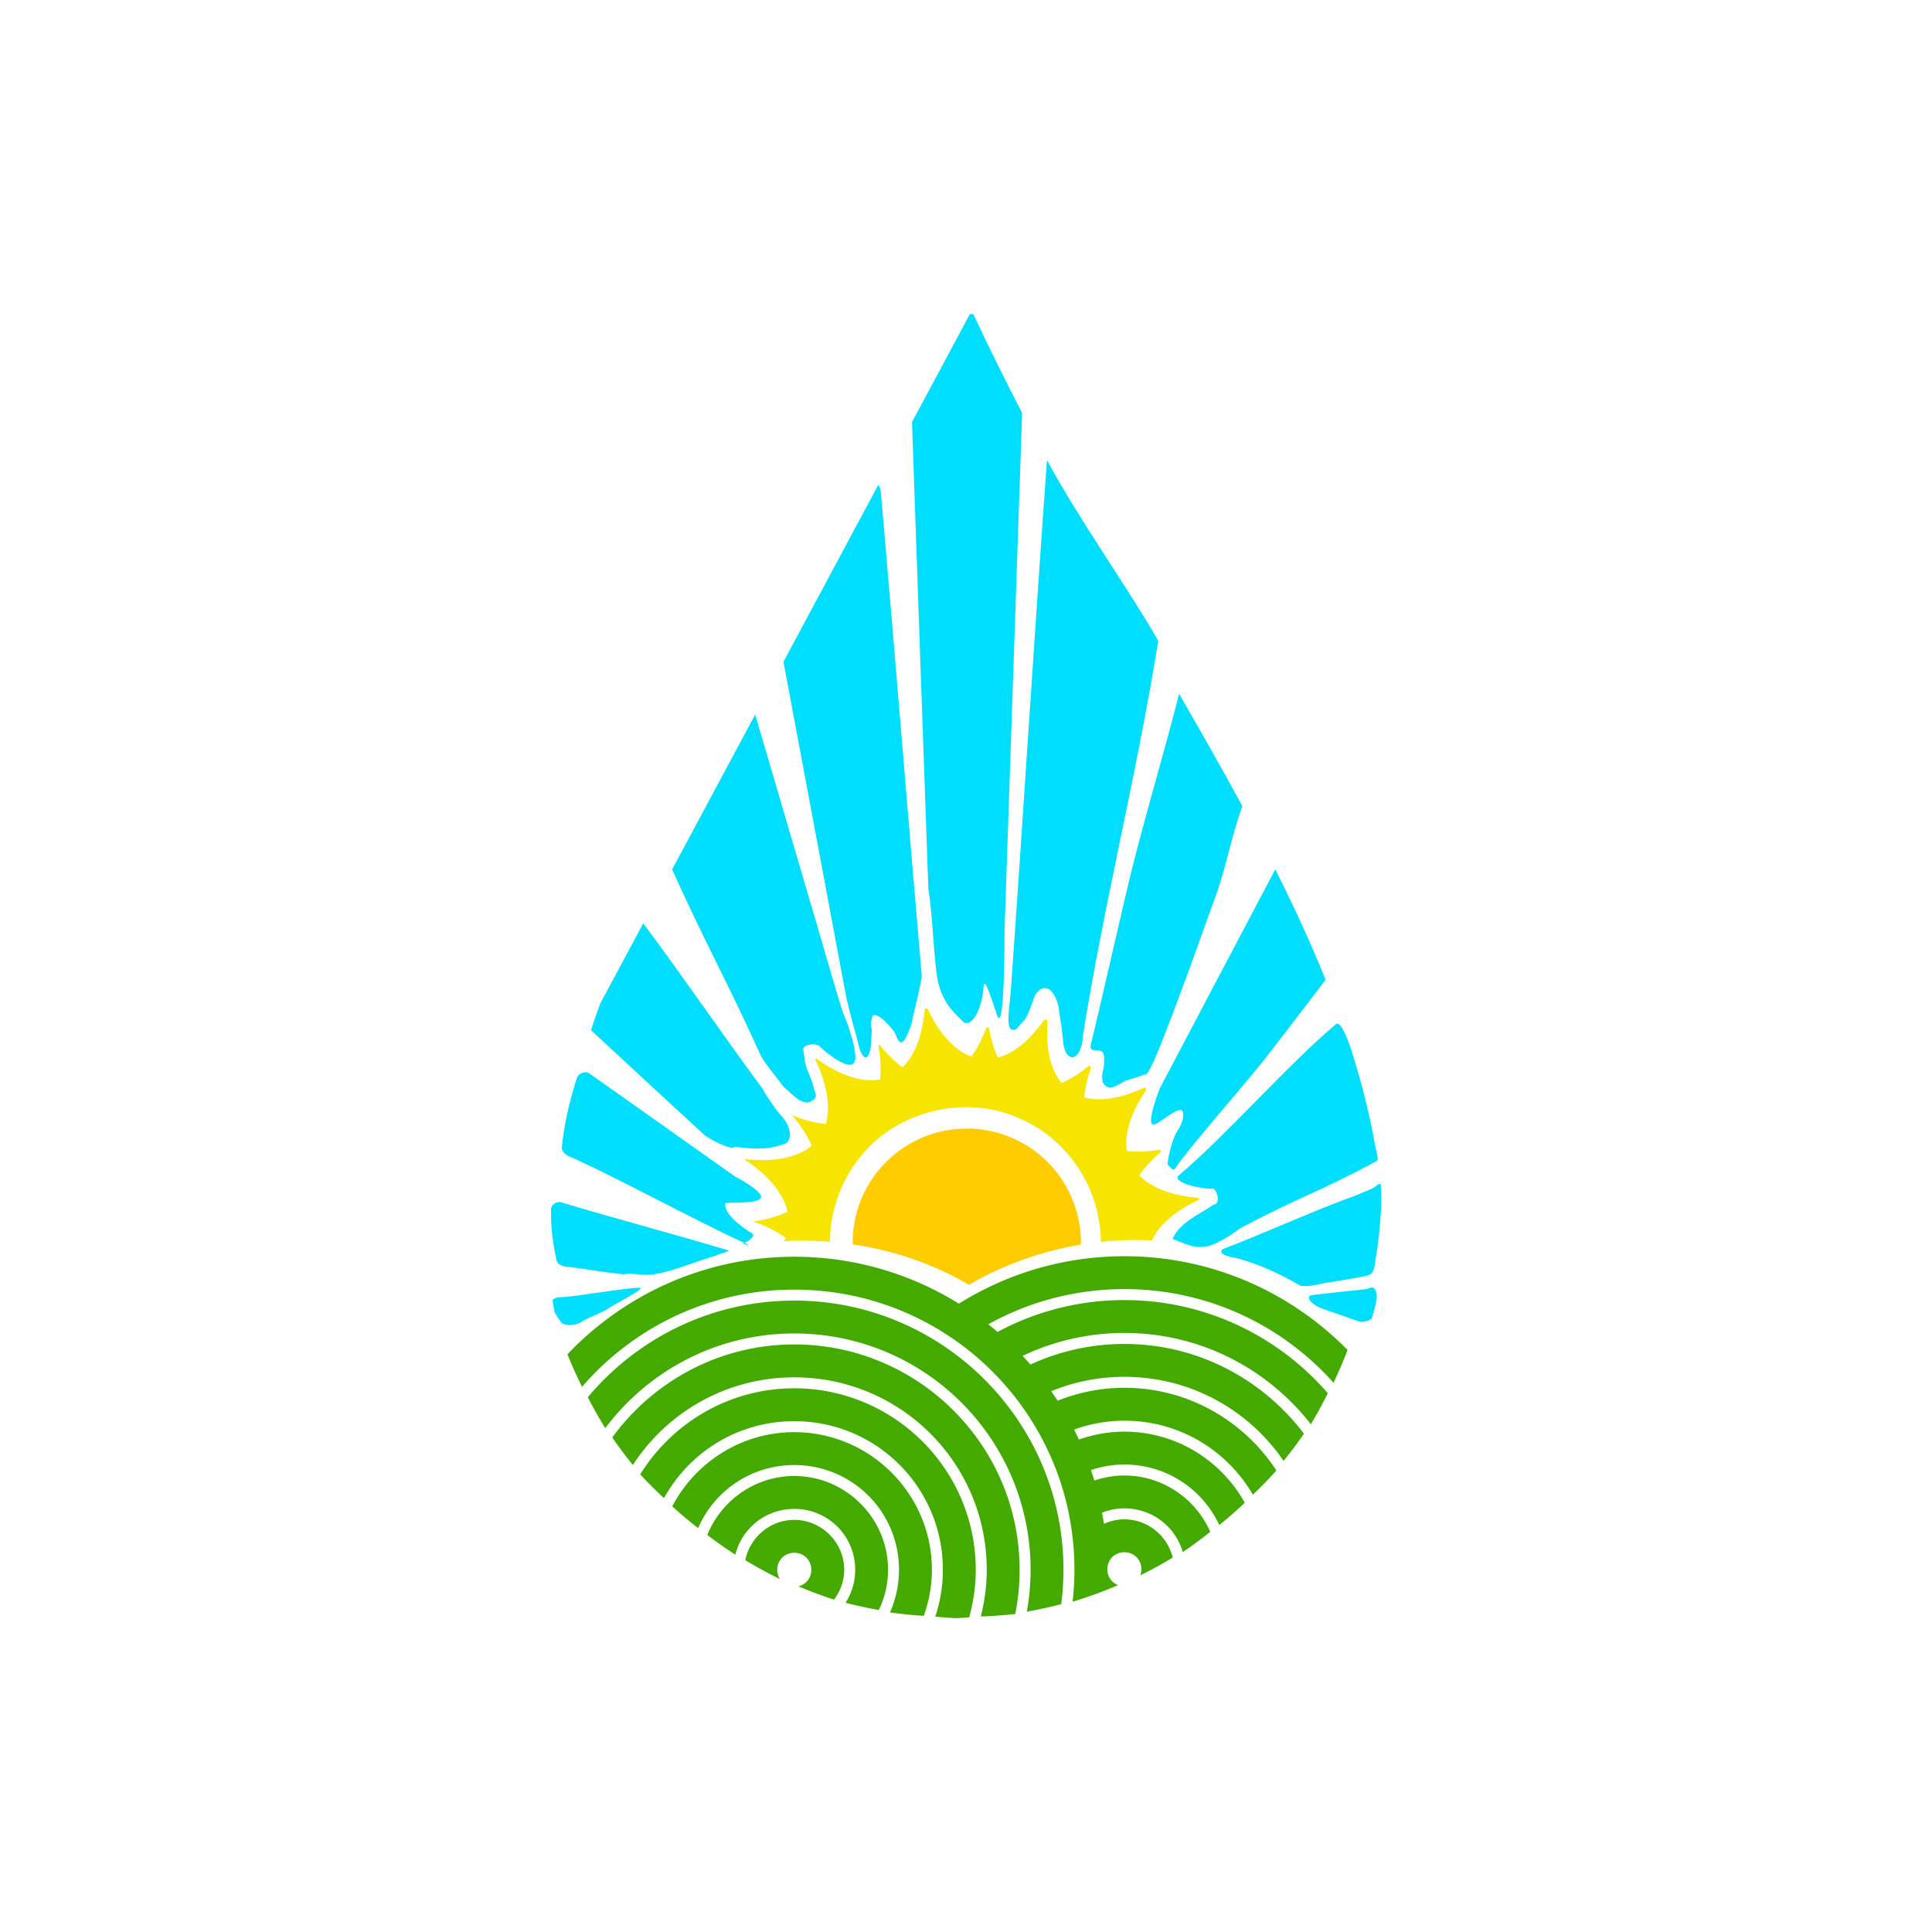 <?xml version="1.0" encoding="UTF-8"?>
<!-- Created with Inkscape (http://www.inkscape.org/) -->
<svg width="512" height="512" version="1.1" viewBox="0 0 135.47 135.47" xmlns="http://www.w3.org/2000/svg">
 <g transform="matrix(.727 0 0 .727 10.167 16.444)" stroke-width="1.376">
  <path d="m94.414 98.544c-5.841 0.009-11.292 1.687-15.912 4.574 0.007 4e-3 0.011 8e-3 0.017 0.011-4.633-2.879-10.095-4.545-15.943-4.536-8.589 0.013-16.337 3.631-21.83 9.41a40.555 40.555 0 0 0 1.411 3.136c4.943-5.729 12.249-9.361 20.424-9.373 14.943-0.023 27.041 12.037 27.064 26.98 0.002 1.056-0.064 2.096-0.179 3.12a40.555 40.555 0 0 0 4.388-1.598c-0.613-0.235-1.035-0.818-1.036-1.527-0.001-0.926 0.714-1.645 1.641-1.646 0.926-1e-3 1.645 0.715 1.646 1.641 3.23e-4 0.207-0.04 0.402-0.106 0.582a40.555 40.555 0 0 0 3.129-1.708c-0.516-2.105-2.421-3.691-4.674-3.687-0.699 1e-3 -1.363 0.158-1.964 0.432-0.054-0.363-0.118-0.722-0.185-1.08 0.665-0.26 1.387-0.408 2.148-0.41 2.688-4e-3 4.933 1.767 5.644 4.216a40.555 40.555 0 0 0 2.648-1.958c-1.404-3.193-4.6-5.435-8.297-5.429-1.009 2e-3 -1.978 0.178-2.885 0.487-0.102-0.341-0.21-0.679-0.323-1.015 1.008-0.337 2.083-0.528 3.207-0.53 4.075-6e-3 7.564 2.38 9.17 5.835a40.555 40.555 0 0 0 2.457-2.148c-2.272-4.09-6.638-6.867-11.632-6.859-1.532 2e-3 -2.998 0.28-4.368 0.763-0.149-0.325-0.302-0.647-0.463-0.965 1.51-0.541 3.13-0.852 4.829-0.855 5.314-8e-3 9.932 2.862 12.414 7.136a40.555 40.555 0 0 0 2.27-2.333c-3.132-4.801-8.544-7.985-14.689-7.976-2.267 4e-3 -4.426 0.454-6.415 1.245-0.199-0.309-0.402-0.615-0.612-0.917 2.166-0.888 4.537-1.382 7.026-1.386 6.401-0.01 12.037 3.204 15.38 8.112a40.555 40.555 0 0 0 1.967-2.628c-3.979-5.255-10.268-8.667-17.352-8.656-3.222 5e-3 -6.278 0.72-9.029 1.987-0.246-0.282-0.496-0.561-0.752-0.834 2.961-1.411 6.275-2.205 9.779-2.211 7.338-0.011 13.843 3.443 18.018 8.807a40.555 40.555 0 0 0 1.637-2.997c-4.773-5.507-11.814-8.995-19.66-8.983-4.408 7e-3 -8.559 1.12-12.196 3.071-0.293-0.25-0.59-0.495-0.892-0.734 3.874-2.154 8.333-3.386 13.086-3.394 8.042-0.013 15.256 3.479 20.212 9.032a40.555 40.555 0 0 0 1.354-3.164c-5.492-5.586-13.131-9.053-21.57-9.04zm-31.832 4.279c-7.979 0.013-15.117 3.64-19.874 9.325a40.555 40.555 0 0 0 1.688 2.98c4.147-5.529 10.732-9.121 18.191-9.133 12.607-0.02 22.809 10.15 22.828 22.757 0.002 1.391-0.126 2.751-0.362 4.073a40.555 40.555 0 0 0 3.316-0.722c0.141-1.1 0.221-2.219 0.219-3.357-0.022-14.321-11.685-25.947-26.006-25.925zm0.007 4.23c-7.202 0.011-13.572 3.556-17.521 8.973a40.555 40.555 0 0 0 1.987 2.654c3.301-5.081 9.013-8.444 15.539-8.455 10.271-0.016 18.576 8.263 18.592 18.534 0.002 1.566-0.209 3.077-0.57 4.529a40.555 40.555 0 0 0 3.32-0.238c0.277-1.39 0.424-2.826 0.421-4.297-0.019-11.985-9.784-21.72-21.769-21.701zm0.007 4.23c-6.261 0.01-11.746 3.337-14.833 8.3a40.555 40.555 0 0 0 2.296 2.296c2.431-4.422 7.124-7.416 12.542-7.424 7.935-0.012 14.343 6.376 14.355 14.311 0.003 1.59-0.262 3.113-0.735 4.541a40.555 40.555 0 0 0 2.066 0.148 40.555 40.555 0 0 0 1.212-0.087c0.4-1.471 0.631-3.011 0.629-4.608-0.015-9.649-7.883-17.493-17.532-17.478zm0.006 4.23c-5.101 8e-3 -9.534 2.92-11.749 7.161a40.555 40.555 0 0 0 2.498 2.091c1.547-3.578 5.095-6.073 9.255-6.08 5.599-9e-3 10.111 4.489 10.119 10.088 0.002 1.472-0.314 2.866-0.873 4.126a40.555 40.555 0 0 0 3.263 0.33c0.499-1.397 0.784-2.895 0.782-4.461-0.011-7.313-5.983-13.266-13.296-13.255zm0.007 4.23c-3.784 6e-3 -7.034 2.366-8.374 5.683a40.555 40.555 0 0 0 2.702 1.906c0.642-2.544 2.922-4.412 5.677-4.417 3.263-5e-3 5.878 2.602 5.883 5.865 0.002 1.179-0.341 2.27-0.929 3.187a40.555 40.555 0 0 0 3.212 0.699c0.566-1.182 0.891-2.498 0.889-3.891-0.008-4.977-4.083-9.039-9.06-9.031zm0.007 4.23c-2.32 4e-3 -4.276 1.687-4.714 3.886a40.555 40.555 0 0 0 3.334 1.821c-0.161-0.254-0.256-0.557-0.256-0.888-0.001-0.926 0.714-1.645 1.641-1.646 0.926-1e-3 1.645 0.715 1.646 1.641 0.001 0.788-0.519 1.421-1.245 1.595a40.555 40.555 0 0 0 3.433 1.281c0.61-0.808 0.985-1.8 0.984-2.88-0.004-2.641-2.183-4.813-4.824-4.809z" color="#000000" fill="#4a0" style="-inkscape-stroke:none"/>
  <path d="m75.471 74.648a22.962 22.962 0 0 0-0.267 0.028 22.364 9.567 65.175 0 1-2.13 5.647 20.311 8.689 80.639 0 1-2.236-2.179 20.854 20.854 0 0 0-0.109 0.047 20.201 8.736 50.878 0 1 0.162 3.305 22.364 9.567 65.175 0 1-6.152-2.025 22.962 22.962 0 0 0-0.102 0.082 22.243 9.619 35.414 0 1 1.022 6.237 20.201 8.736 50.878 0 1-3.262-0.843 20.096 8.782 20.603 0 1 1.913 2.937 22.243 9.619 35.414 0 1-6.533 1.285 22.128 9.669 5.139 0 1 4.2 5.076 20.096 8.782 20.603 0 1-3.298 0.953 8.779 20.102 80.083 0 1 3.126 1.595 22.128 9.669 5.139 0 1-0.17 0.306c1.474-0.088 2.953-0.063 4.425 0.052 0.035-2.975 1.075-5.948 2.98-8.241 2.465-3.083 6.422-4.789 10.342-4.739 1.307 0.017 2.609 0.228 3.851 0.649 0.239 0.085 0.477 0.174 0.712 0.269 0.235 0.095 0.469 0.195 0.699 0.302 3.849 1.738 6.662 5.496 7.355 9.648 0.13 0.703 0.19 1.413 0.193 2.124 0.75-0.079 1.502-0.138 2.256-0.163 0.891-0.032 1.782-0.019 2.671 0.028a22.128 9.669 5.139 0 1 4.567-3.945 22.962 22.962 0 0 0-0.043-0.167 9.666 22.134 64.619 0 1-5.737-2.166 8.779 20.102 80.083 0 1 2.092-2.264 20.854 20.854 0 0 0-0.098-0.227 8.731 20.213 49.851 0 1-3.197 0.132 9.666 22.134 64.619 0 1 1.895-5.918 22.962 22.962 0 0 0-0.171-0.213 9.613 22.256 34.387 0 1-5.824 0.964 8.731 20.213 49.851 0 1 0.656-2.898 20.854 20.854 0 0 0-0.225-0.152l-2.94e-4 3.03e-4a8.686 20.317 20.132 0 1-2.632 1.661 9.613 22.256 34.387 0 1-1.351-6.045 22.962 22.962 0 0 0-0.283-0.095 9.564 22.371 4.668 0 1-4.514 3.684 8.686 20.317 20.132 0 1-0.855-2.862 20.854 20.854 0 0 0-0.241-0.04 20.311 8.689 80.639 0 1-1.459 2.811 9.564 22.371 4.668 0 1-4.231-4.644z" fill="#f6e500"/>
  <path d="m79.264 86.232a11.009 11.009 0 0 0-11.009 11.009 11.009 11.009 0 0 0 0.012 0.161c3.941 0.583 7.774 1.883 11.211 3.905 3.318-1.946 6.999-3.252 10.791-3.884a11.009 11.009 0 0 0 0.004-0.183 11.009 11.009 0 0 0-11.009-11.009z" fill="#fc0" stroke-linecap="round" stroke-linejoin="round" stroke-width="20.637"/>
  <path d="m79.896 7.673c-0.113 0.002-0.225 4.982e-4 -0.337 0.003l-5.582 10.412c0.516 15.04 1.052 30.075 1.581 45.112 0.414 2.14 0.491 6.814 0.936 8.92 0.504 2.062 1.618 3.046 2.514 3.883 0.855 0.39 1.755-1.467 1.881-3.52 0.09-1.109 1.024 2.117 1.361 3.008 0.631 1.001 0.647-6.564 0.654-8.359 0.553-16.541 1.13-33.275 1.696-49.924-1.611-3.113-3.19-6.282-4.704-9.535zm7.101 14.078c-1.134 15.6-2.379 35.598-3.491 51.202-0.214 2.335-0.575 4.193 0.559 3.68 0.765-1.049 0.762-0.313 1.781-3.268 1.333-1.909 2.312 0.646 2.323 1.594 0.269 1.828 0.109 0.364 0.406 3.035 0.227 2.042 1.798 1.755 1.885-0.715 2.005-12.609 5.264-25.495 7.271-38.104-3.127-5.41-7.615-11.625-10.734-17.424zm-16.257 2.372-9.162 17.089c2.005 10.727 4.015 21.452 6.025 32.175 0.338 1.636 0.955 3.684 1.348 5.262 0.595 1.501 1.101 0.494 1.112-1.333 0.136-1.286-0.254-0.728 0.109-1.929 0.358-0.559 2.098 1.278 2.262 1.863 0.511 1.367 0.894 0.46 1.48-1.032 0.39-1.96 0.589-2.329 1.011-4.642-1.23-14.191-2.712-32.605-3.956-46.789-0.048-0.265-0.131-0.478-0.229-0.665zm29.002 20.172c-1.592 6.211-2.82 10.132-4.41 16.345-0.837 3.285-3.29 14.213-4.114 17.51-0.191 0.989 1.109 0.09 1.27 1.007 0.147 1.476-0.304 1.467-0.132 2.554 0.543 1.139 1.528 0.242 2.216-0.087 0.66-0.219 1.335-0.385 1.874-0.637 0.351 0.606 2.64-5.789 3.059-6.849 1.919-5.098 1.921-5.283 3.807-10.447 0.915-2.553 1.603-6.021 2.523-8.567-1.917-3.541-3.99-7.171-6.094-10.829zm-40.888 2-8.014 14.947c3.323 7.379 5.215 10.58 8.548 17.949 0.429 0.823 1.725 2.34 2.23 3.041 0.75 0.591 1.599 1.681 2.453 1.456 0.987-0.499 0.601-0.549 0.275-1.955-0.786-2.032-0.552-1.207-0.868-3.162 0.12-0.56 1.444-0.589 1.672-0.187 0.506 0.5 2.568 2.175 3.182 1.564 0.654-0.48-0.604-4.073-1.04-4.954-1.066-3.469-2.053-6.999-3.092-10.488-1.785-6.068-3.56-12.144-5.346-18.211zm50.162 14.93c-0.036 0.066-0.069 0.147-0.107 0.207-3.676 6.976-7.364 13.939-11.033 20.924-0.38 0.96-1.269 3.536-0.603 3.477 0.424 0.08 2.462-1.883 2.802-1.269 0.204 0.591-0.155 1.312-0.361 1.691-0.547 0.66-1.009 2.448-1.085 3.42 0.484 0.583 0.604 0.746 0.995 0.005 2.512-3.318 6.685-7.912 9.207-11.212 1.677-2.201 3.372-4.376 5.041-6.59-1.422-3.525-3.055-7.07-4.858-10.652zm-60.959 5.21-4.15 7.74c-0.338 0.9-0.599 1.709-0.896 2.561 3.661 3.396 7.324 6.793 10.998 10.171 0.501 0.347 2.5 1.473 2.885 1.085 2.12 0.251 3.271 0.294 4.947-0.345 0.815-0.66 0.113-2.131-0.576-2.777-0.322-0.32-1.471-1.975-1.638-2.397-3.831-5.179-7.72-10.876-11.569-16.039zm66.946 9.678c-0.039-8.66e-4 -0.076 0.01-0.113 0.034-4.378 3.629-10.87 11.003-15.238 14.646-0.548 0.705 2.583 1.354 3.351 1.216 0.327 0.068 0.872 1.474 0.02 1.585-1.308 0.922-3.188 1.635-3.919 3.283 2.141 0.867 2.334 0.82 3.003 0.738 0.711 0.112 2.8-1.157 3.421-1.706 5.458-2.931 7.769-3.571 13.22-6.517 0.067-0.059 0.12-0.125 0.168-0.194-0.087-0.457-0.161-0.893-0.281-1.405-0.531-3.002-1.293-5.993-2.238-8.988h5.2e-4c-3e-5 0-0.816-2.68-1.396-2.694zm-72.491 4.686c-0.033-1.22e-4 -0.066 0.002-0.099 0.006-0.371 0.034-0.695 0.269-0.792 0.639-0.676 2.17-1.217 4.399-1.421 6.667 0.09 0.644 0.789 0.838 1.298 1.057 4.689 2.161 11.611 5.943 16.305 8.094 0.65-0.277 1.215-0.823 0.578-1.024-0.384-0.226-2.661-1.748-2.406-2.817 0.546-0.088 3.228 0.082 3.438-0.523 0.174-0.606-2.062-1.817-2.537-2.067-4.685-3.331-9.388-6.64-14.08-9.962-0.087-0.048-0.185-0.068-0.284-0.069zm15.291 16.462c-0.574 0.058 1.083 0.416 0 0zm61.295-5.718c-0.138 0.003-0.435 0.357-0.862 0.531-0.569 0.233-1.647 0.713-2.475 0.983-3.659 1.37-8.13 3.403-11.781 4.787-0.63 0.419 0.54 0.794 1.251 0.867 2.193 0.584 4.266 1.552 6.226 2.681 1.001 0.147 1.979-0.253 2.967-0.353 1.208-0.224 2.435-0.375 3.627-0.66 0.662-0.389 0.545-1.238 0.701-1.879 0.283-1.899 0.625-4.911 0.43-6.823-0.01-0.097-0.038-0.135-0.084-0.134zm-79.2 1.775c-0.451 0.052-0.814 0.435-0.729 0.82-0.053 1.599 0.179 3.197 0.518 4.768 0.079 0.369 0.476 0.614 0.909 0.634 1.851 0.233 3.685 0.555 5.543 0.751 0.762-0.179 1.892 0.15 2.825 0.017 2.079-0.297 4.672-1.462 6.038-1.796 0.594-0.272 1.69-0.493 1.063-0.589-3.951-1.201-12.007-3.381-15.954-4.59-0.07-0.011-0.141-0.018-0.213-0.013zm78.41 8.242c-0.199 0.013-0.421 0.16-0.633 0.171v5.1e-4c-1.017 0.095-4.143 0.44-5.157 0.563-0.756 0.209 0.288 1.082 0.982 1.281 0.808 0.31 2.766 0.956 3.568 1.263 0.511 0.107 0.969-0.055 1.251-0.287 0.164-0.629 0.744-2.143 0.315-2.81-0.096-0.148-0.207-0.189-0.326-0.181zm-70.552 0.025c-0.018-2e-3 -0.039-8.7e-4 -0.065 5.2e-4 -1.162-0.026-6.42 0.906-7.58 0.907v-5.2e-4c-0.077 1.1e-4 -0.155 7.4e-4 -0.233 3e-3 -0.25 0.044-0.435 0.146-0.575 0.265 0.058 0.391 0.127 0.778 0.196 1.164 0.198 0.361 0.403 0.72 0.694 1.059 0.54 0.371 1.596 0.183 2.007-0.169 0.787-0.474 1.806-0.763 2.585-1.294 0.489-0.334 3.527-1.888 2.97-1.935z" fill="#00defe"/>
 </g>
</svg>

